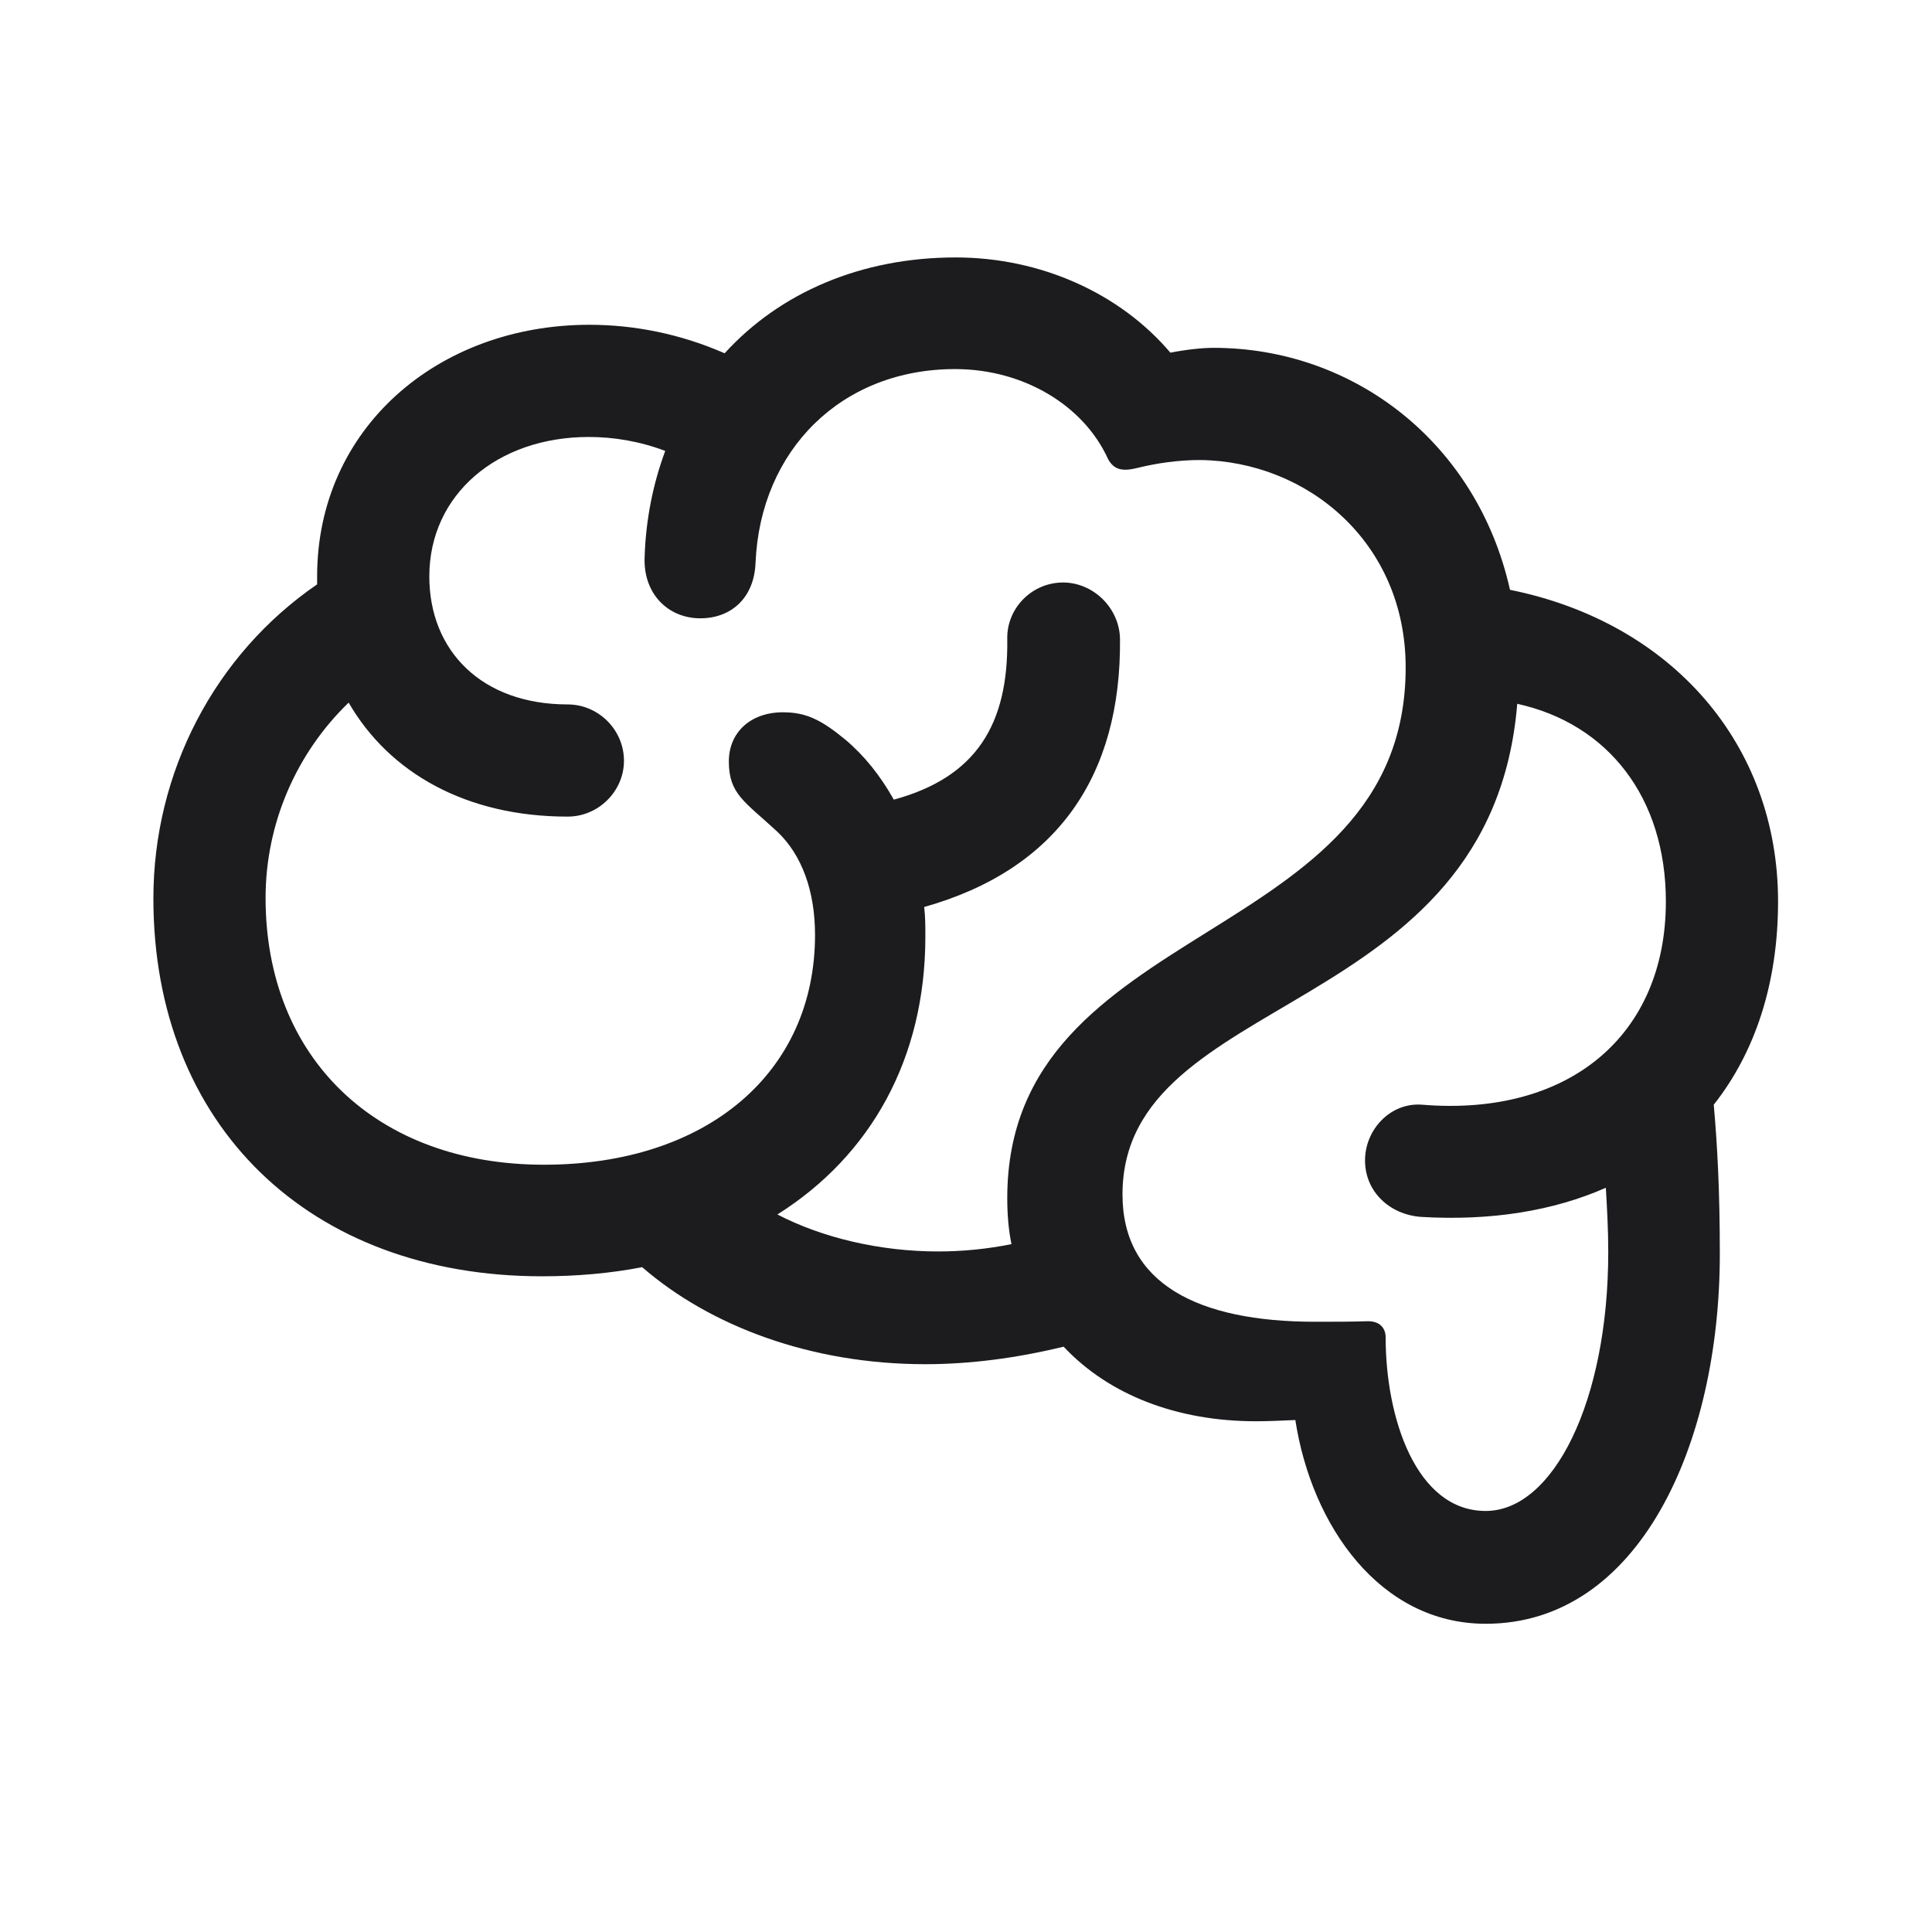 <svg width="28" height="28" viewBox="0 0 28 28" fill="none" xmlns="http://www.w3.org/2000/svg">
<path d="M2.223 13.021C2.223 16.309 4.481 18.497 7.856 18.497C8.366 18.497 8.85 18.453 9.307 18.365C10.291 19.218 11.75 19.771 13.411 19.771C14.053 19.771 14.729 19.684 15.415 19.517C16.065 20.211 17.05 20.598 18.201 20.598C18.377 20.598 18.579 20.589 18.773 20.58C19.01 22.118 20.003 23.533 21.532 23.533C23.756 23.533 24.925 20.932 24.925 18.172C24.925 17.275 24.89 16.607 24.837 16.01C25.435 15.254 25.769 14.252 25.769 13.065C25.769 10.789 24.23 9.022 21.884 8.548C21.409 6.421 19.625 5.041 17.586 5.041C17.419 5.041 17.19 5.067 16.962 5.111C16.232 4.25 15.081 3.731 13.851 3.731C12.479 3.731 11.302 4.241 10.502 5.12C9.86 4.839 9.192 4.707 8.542 4.707C6.345 4.707 4.596 6.21 4.596 8.354C4.596 8.39 4.596 8.434 4.596 8.469C3.11 9.488 2.223 11.193 2.223 13.021ZM9.342 8.082C9.324 8.609 9.685 8.961 10.15 8.961C10.599 8.961 10.933 8.662 10.95 8.152C11.021 6.526 12.19 5.349 13.842 5.349C14.835 5.349 15.705 5.876 16.057 6.649C16.145 6.816 16.276 6.834 16.487 6.781C16.769 6.711 17.085 6.667 17.393 6.667C18.939 6.685 20.372 7.854 20.372 9.673C20.372 13.751 14.598 13.276 14.598 17.363C14.598 17.592 14.615 17.82 14.659 18.031C14.308 18.102 13.947 18.137 13.596 18.137C12.761 18.137 11.926 17.943 11.267 17.601C12.62 16.748 13.411 15.342 13.411 13.575C13.411 13.426 13.411 13.285 13.394 13.145C15.327 12.6 16.25 11.237 16.232 9.26C16.224 8.812 15.846 8.442 15.406 8.442C14.958 8.442 14.589 8.812 14.598 9.26C14.615 10.499 14.149 11.264 12.954 11.589C12.761 11.246 12.532 10.956 12.251 10.719C11.899 10.429 11.68 10.323 11.346 10.323C10.88 10.323 10.563 10.613 10.563 11.035C10.563 11.51 10.792 11.615 11.267 12.055C11.618 12.389 11.812 12.907 11.812 13.549C11.812 15.544 10.247 16.88 7.883 16.88C5.457 16.88 3.849 15.333 3.849 13.013C3.849 11.932 4.297 10.912 5.053 10.183C5.642 11.202 6.758 11.835 8.226 11.835C8.674 11.835 9.043 11.466 9.043 11.026C9.043 10.578 8.674 10.209 8.226 10.209C6.986 10.209 6.222 9.436 6.222 8.354C6.222 7.168 7.206 6.333 8.533 6.333C8.894 6.333 9.271 6.395 9.641 6.535C9.465 7.01 9.359 7.528 9.342 8.082ZM19.783 16.818C19.783 17.267 20.135 17.601 20.592 17.636C21.611 17.697 22.517 17.548 23.273 17.214C23.29 17.504 23.308 17.811 23.308 18.145C23.308 20.316 22.508 21.898 21.532 21.898C20.521 21.898 20.082 20.545 20.082 19.385C20.082 19.244 19.994 19.148 19.827 19.148C19.607 19.156 19.326 19.156 19.062 19.156C17.357 19.156 16.268 18.602 16.268 17.311C16.268 14.34 21.611 14.797 21.989 10.2C23.308 10.49 24.143 11.562 24.143 13.065C24.143 15.008 22.736 16.186 20.609 16.01C20.152 15.975 19.783 16.37 19.783 16.818Z" fill="#1C1C1E"/>
</svg>
